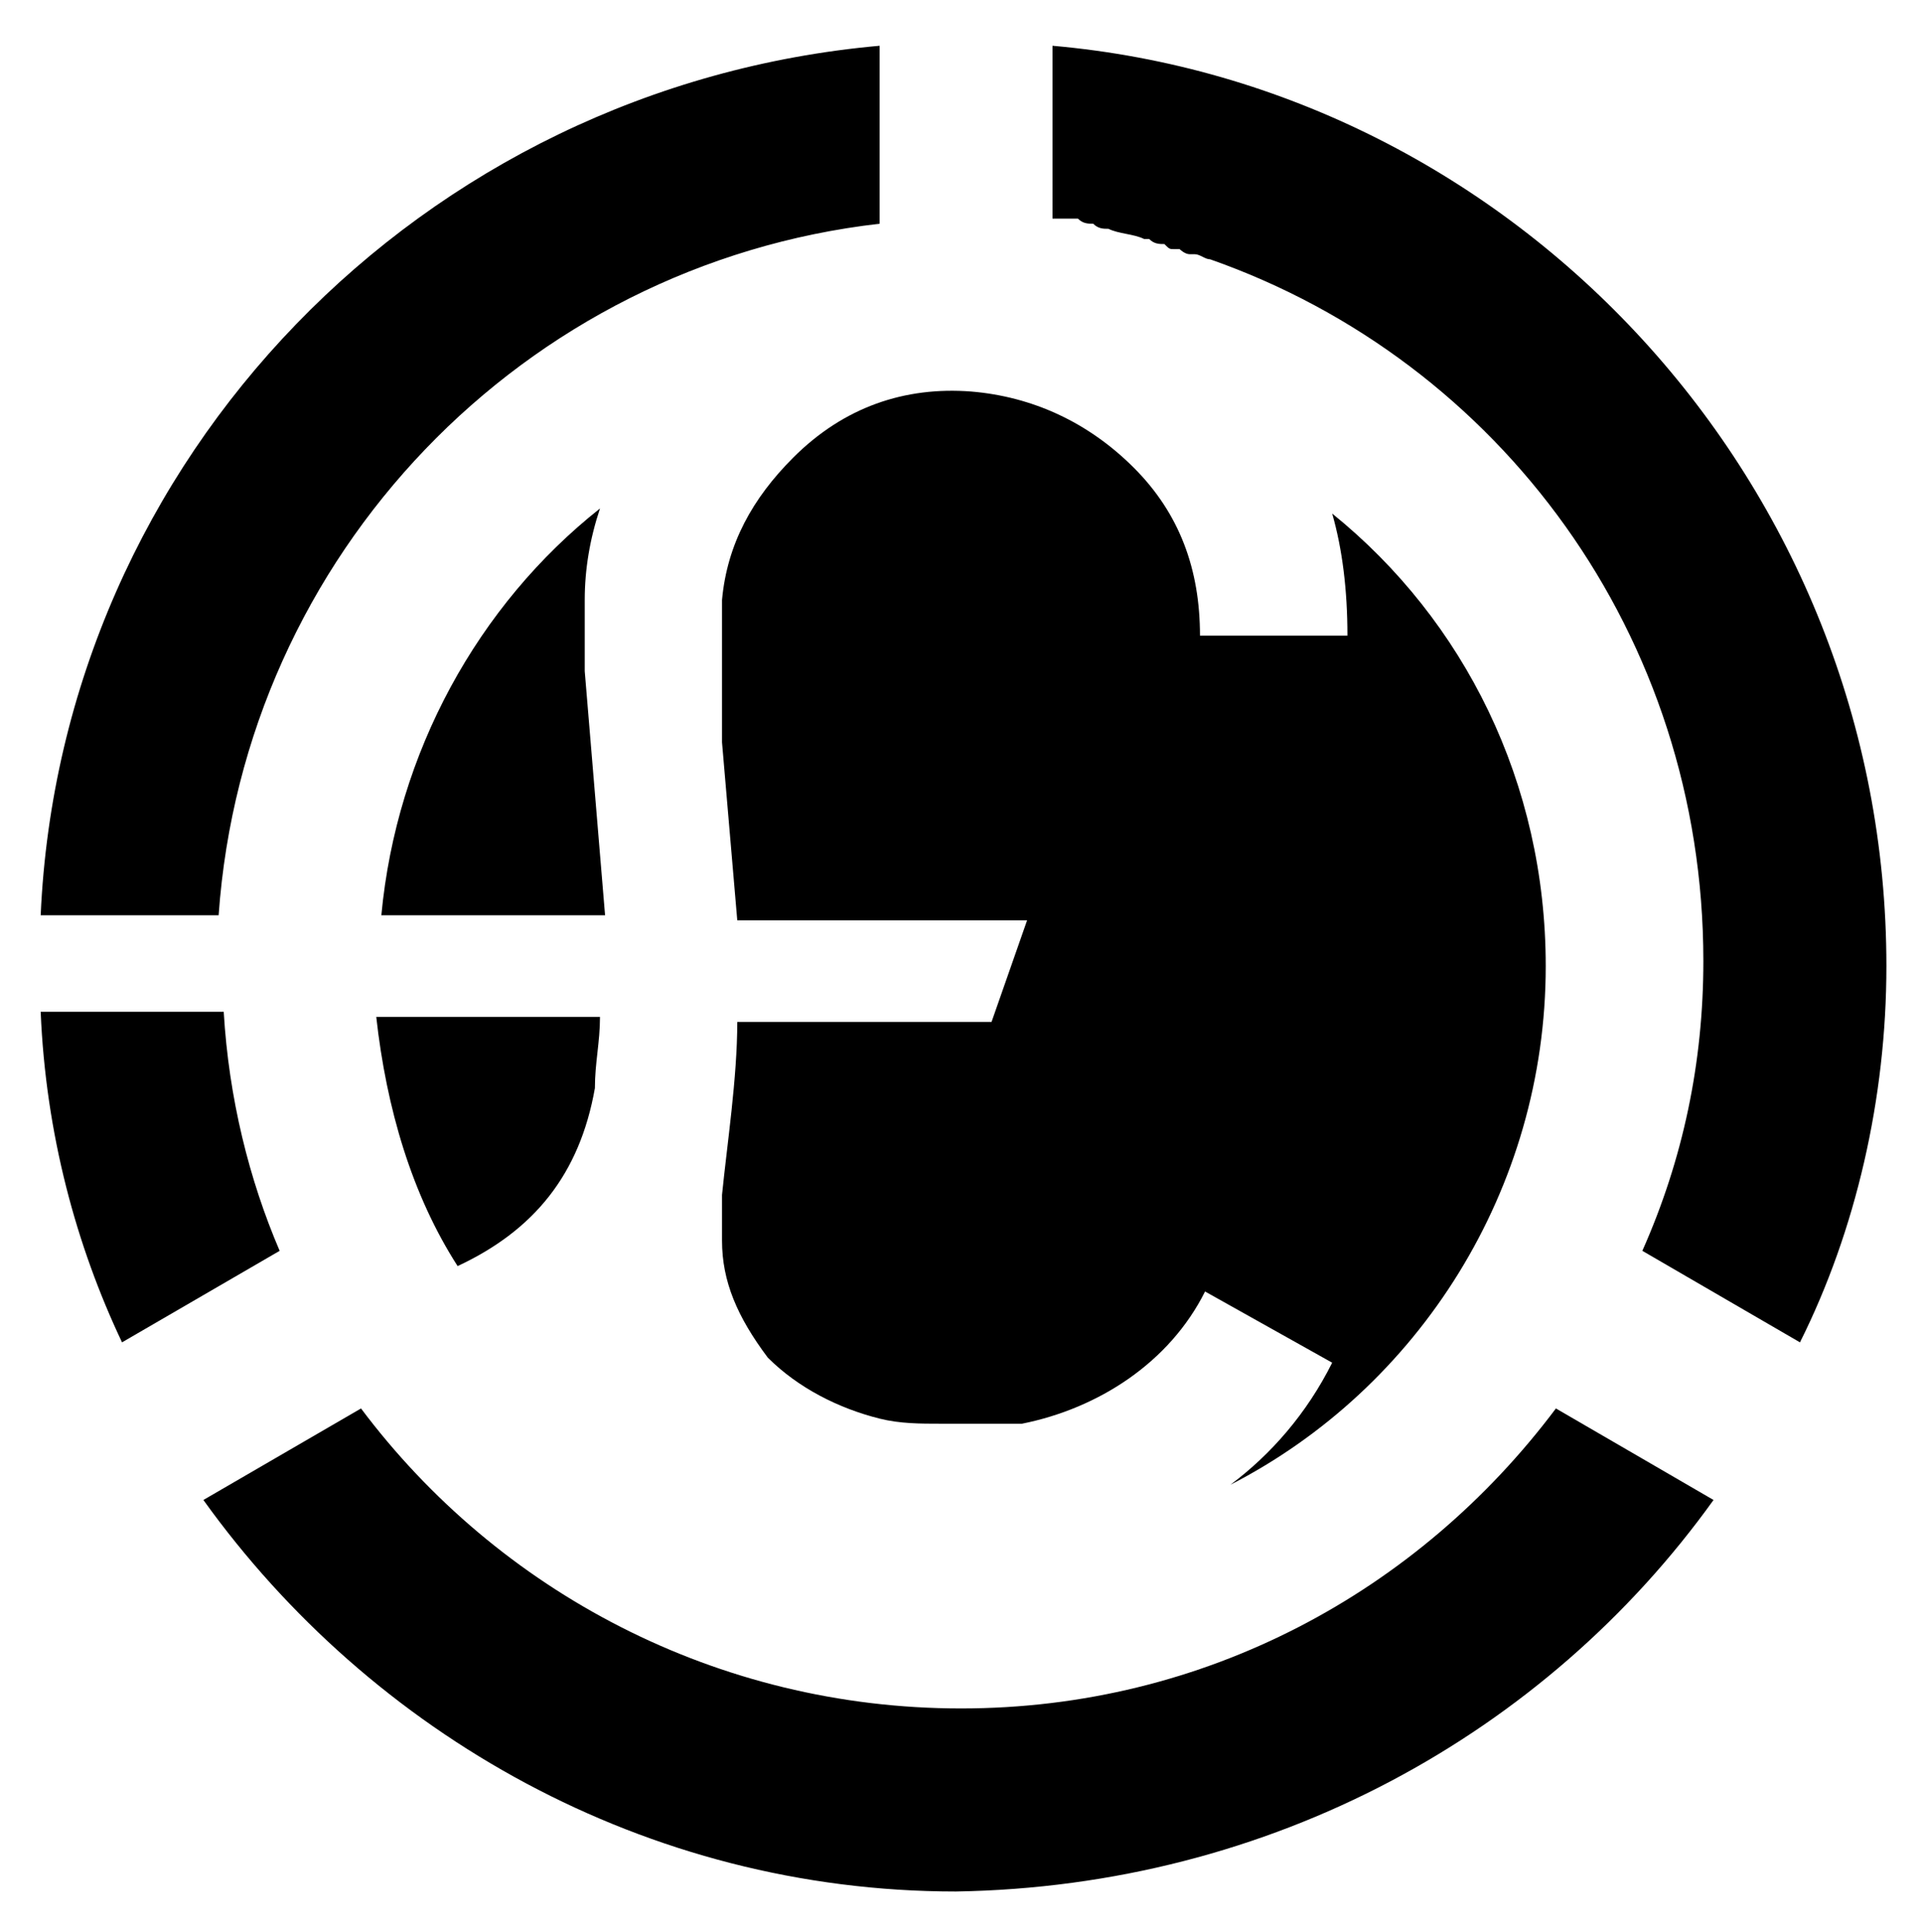 <?xml version="1.0" encoding="utf-8"?>
<!-- Generator: Adobe Illustrator 21.0.0, SVG Export Plug-In . SVG Version: 6.00 Build 0)  -->
<svg version="1.1" id="Слой_1" xmlns="http://www.w3.org/2000/svg" xmlns:xlink="http://www.w3.org/1999/xlink" x="0px" y="0px"
	 viewBox="0 0 37.8 38" style="enable-background:new 0 0 37.8 38;" xml:space="preserve">
<style type="text/css">
	.st0{fill-rule:evenodd;clip-rule:evenodd;}
</style>
<g>
	<path class="st0" d="M2.4,26.4l3.1-1.8c-0.6-1.4-1-3-1.1-4.7H0.8C0.9,22.3,1.5,24.5,2.4,26.4L2.4,26.4z M4.3,18
		c0.5-7.1,6-12.8,13-13.6V0.9C8.3,1.7,1.2,9,0.8,18H4.3L4.3,18z M35.4,26.4l-3.1-1.8c0.8-1.8,1.2-3.7,1.2-5.7c0-6.4-4-11.8-9.7-13.8
		l0,0c-0.1,0-0.2-0.1-0.3-0.1c0,0,0,0-0.1,0c-0.1,0-0.2-0.1-0.2-0.1c0,0-0.1,0-0.1,0c-0.1,0-0.1,0-0.2-0.1c-0.1,0-0.2,0-0.3-0.1
		c0,0,0,0-0.1,0c-0.2-0.1-0.5-0.1-0.7-0.2l0,0c-0.1,0-0.2,0-0.3-0.1l0,0c-0.1,0-0.2,0-0.3-0.1l0,0c-0.1,0-0.2,0-0.3,0l0,0
		c-0.1,0-0.1,0-0.2,0V0.9C29.8,1.7,37.1,9.5,37.1,19C37.1,21.6,36.5,24.2,35.4,26.4L35.4,26.4z M33.7,29.5l-3.1-1.8
		c-2.7,3.6-6.9,5.9-11.7,5.9c-4.8,0-9.1-2.3-11.8-5.9l-3.1,1.8c3.3,4.6,8.7,7.7,14.8,7.7C25,37.1,30.4,34.1,33.7,29.5L33.7,29.5z"/>
	<path class="st0" d="M26.2,10.1c2.6,2.1,4.2,5.3,4.2,8.9c0,4.4-2.5,8.3-6.2,10.2c0.8-0.6,1.5-1.4,2-2.4l-2.5-1.4
		c-0.7,1.4-2.1,2.3-3.6,2.6h-1.6c-0.4,0-0.8,0-1.2-0.1c-0.8-0.2-1.6-0.6-2.2-1.2c-0.6-0.8-0.9-1.5-0.9-2.3v-0.9
		c0.1-1,0.3-2.3,0.3-3.4h5l0.7-2h-5.7l-0.3-3.5v-1.8v-0.3c0-0.3,0-0.5,0-0.7c0.1-1.1,0.6-2,1.4-2.8c1-1,2.2-1.4,3.5-1.3
		c1.2,0.1,2.3,0.6,3.2,1.5c0.9,0.9,1.3,2,1.3,3.3h2.9C26.5,11.6,26.4,10.8,26.2,10.1L26.2,10.1z M9,24.9c-0.9-1.4-1.4-3.1-1.6-4.9
		h4.4c0,0.5-0.1,0.9-0.1,1.4C11.4,23.1,10.5,24.2,9,24.9L9,24.9L9,24.9z M11.9,18H7.5c0.3-3.2,1.9-6.1,4.3-8
		c-0.2,0.6-0.3,1.2-0.3,1.8c0,0.3,0,0.6,0,0.9l0,0.2c0,0.1,0,0.2,0,0.3L11.9,18L11.9,18z"/>
</g>
</svg>

